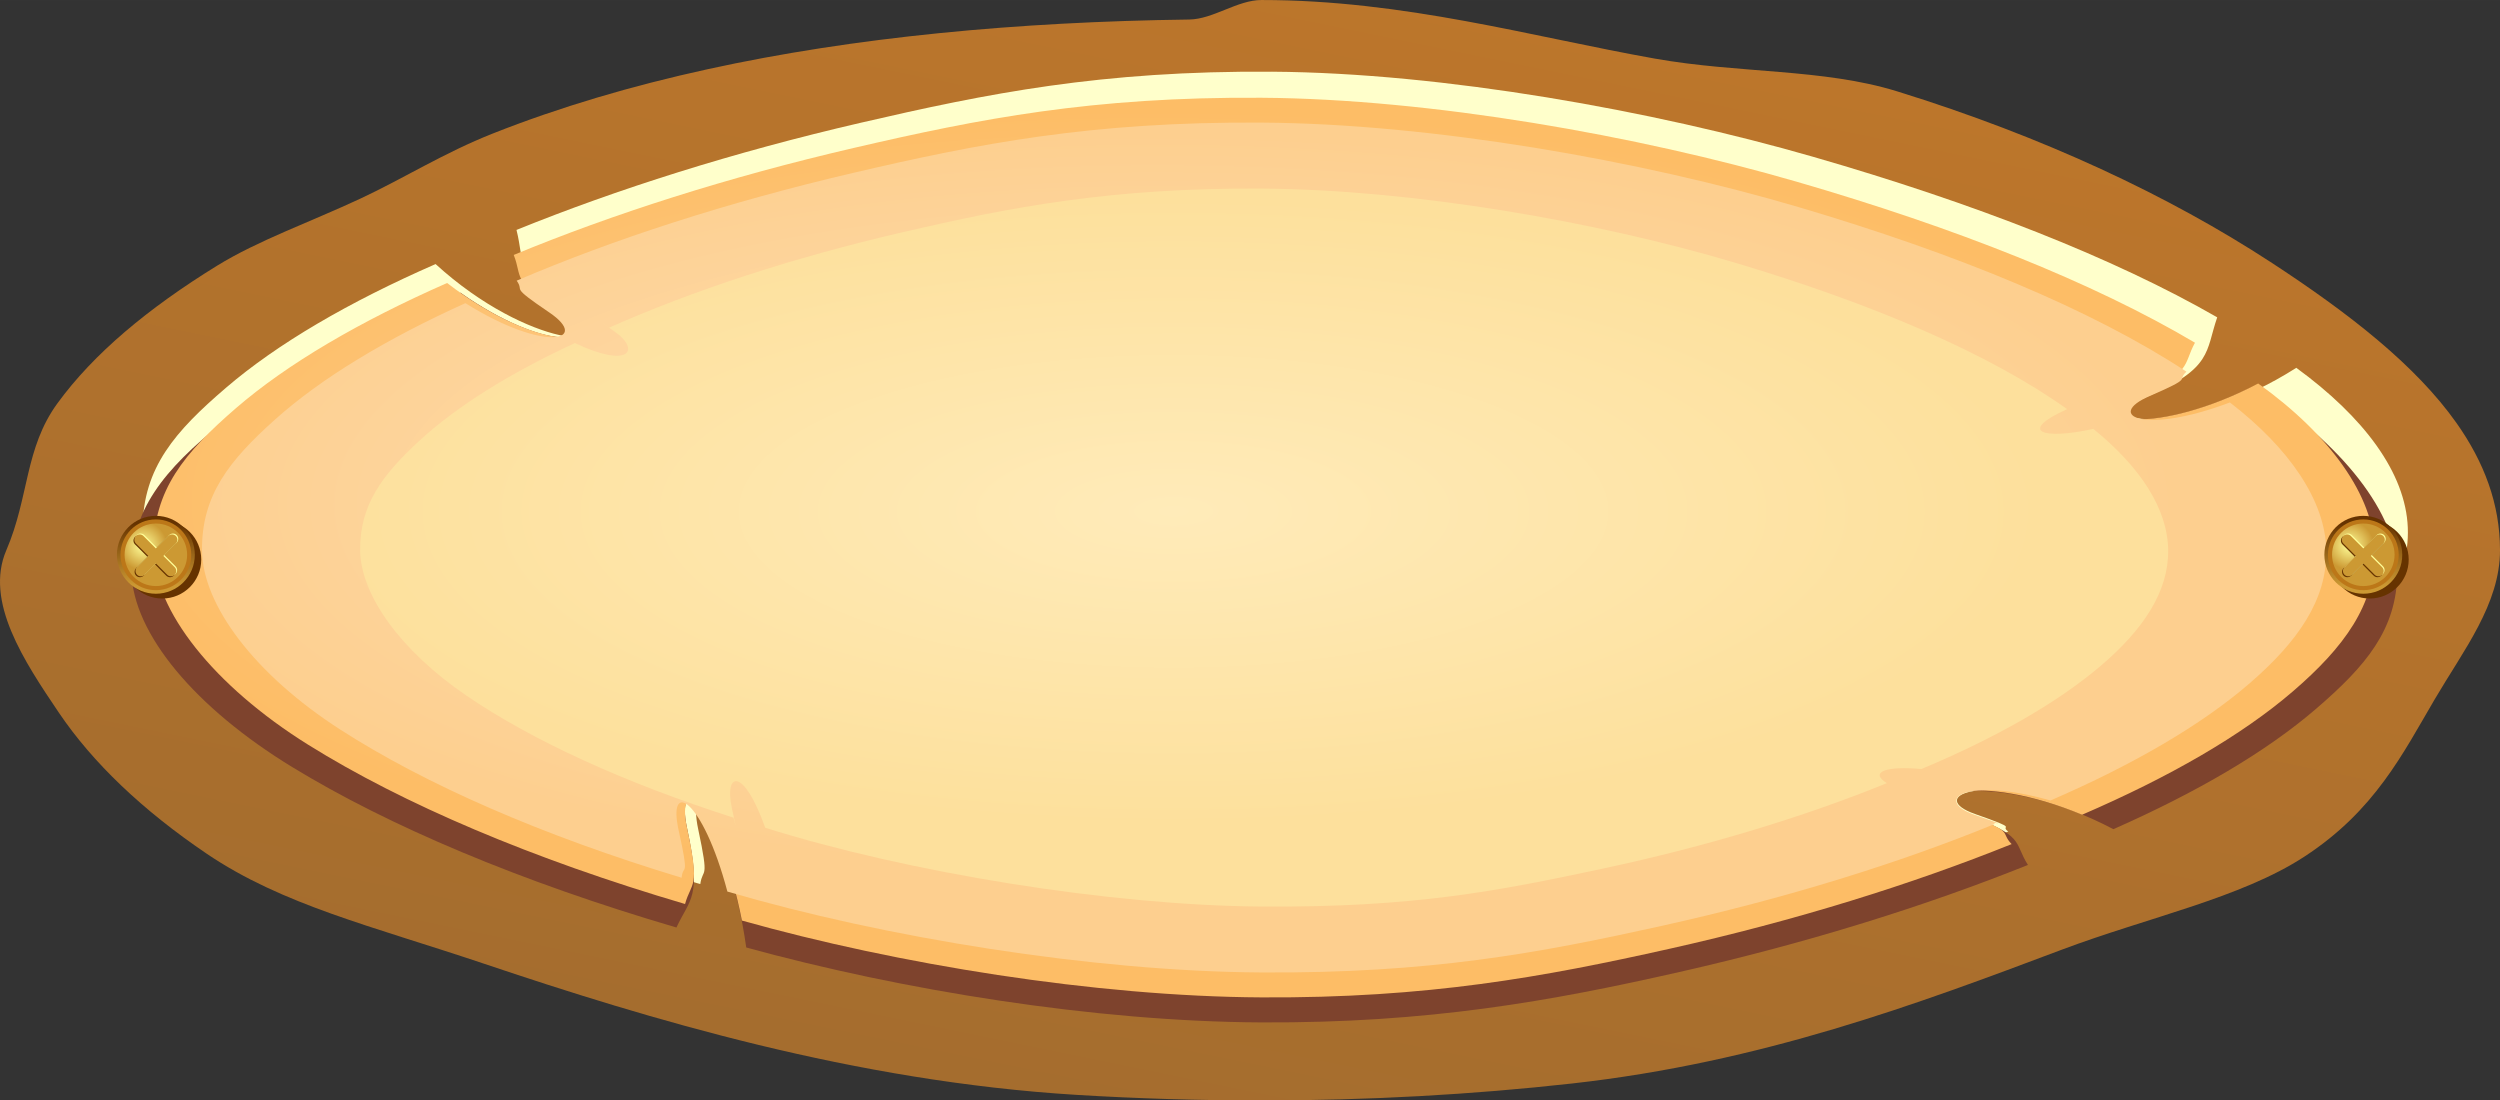 <?xml version="1.0" encoding="UTF-8"?>
<!DOCTYPE svg PUBLIC "-//W3C//DTD SVG 1.1//EN" "http://www.w3.org/Graphics/SVG/1.1/DTD/svg11.dtd">
<!-- Creator: CorelDRAW X7 -->
<svg xmlns="http://www.w3.org/2000/svg" xml:space="preserve" width="46.233mm" height="20.351mm" version="1.1" style="shape-rendering:geometricPrecision; text-rendering:geometricPrecision; image-rendering:optimizeQuality; fill-rule:evenodd; clip-rule:evenodd"
viewBox="0 0 7029090 3094038"
 xmlns:xlink="http://www.w3.org/1999/xlink">
 <rect x="0" y="0" width="7029090" height="3094038" fill="#333333" stroke="none"/>
 <defs>
  <style type="text/css">
   <![CDATA[
    .str0 {stroke:#BC7718;stroke-width:11585.1}
    .str1 {stroke:white;stroke-width:11585.1}
    .fil9 {fill:none}
    .fil6 {fill:#663300}
    .fil2 {fill:#7E432D}
    .fil11 {fill:#CC9933}
    .fil10 {fill:#FFFF99}
    .fil1 {fill:#FFFFCB}
    .fil12 {fill:url(#id4)}
    .fil7 {fill:url(#id5)}
    .fil0 {fill:url(#id6)}
    .fil13 {fill:url(#id7)}
    .fil4 {fill:url(#id8)}
    .fil3 {fill:url(#id9)}
    .fil8 {fill:url(#id10)}
    .fil5 {fill:url(#id11)}
   ]]>
  </style>
   <mask id="id0">
  <linearGradient id="id1" gradientUnits="userSpaceOnUse" x1="438242" y1="1.52614e+006" x2="438242" y2="1.59362e+006">
   <stop offset="0" style="stop-opacity:1; stop-color:white"/>
   <stop offset="1" style="stop-opacity:0; stop-color:white"/>
  </linearGradient>
    <rect style="fill:url(#id1)" x="338734" y="1460374" width="198999" height="198999"/>
   </mask>
   <mask id="id2">
  <linearGradient id="id3" gradientUnits="userSpaceOnUse" x1="6.64476e+006" y1="1.52614e+006" x2="6.64476e+006" y2="1.59362e+006">
   <stop offset="0" style="stop-opacity:1; stop-color:white"/>
   <stop offset="1" style="stop-opacity:0; stop-color:white"/>
  </linearGradient>
    <rect style="fill:url(#id3)" x="6545268" y="1460374" width="198999" height="198999"/>
   </mask>
  <linearGradient id="id4" gradientUnits="userSpaceOnUse" x1="6.64476e+006" y1="1.47228e+006" x2="6.64476e+006" y2="1.64745e+006">
   <stop offset="0" style="stop-opacity:1; stop-color:#663300"/>
   <stop offset="1" style="stop-opacity:1; stop-color:#CC9933"/>
  </linearGradient>
  <linearGradient id="id5" gradientUnits="userSpaceOnUse" xlink:href="#id4" x1="438226" y1="1.47228e+006" x2="438226" y2="1.64745e+006">
  </linearGradient>
  <linearGradient id="id6" gradientUnits="userSpaceOnUse" x1="3.92702e+006" y1="-459952" x2="3.10205e+006" y2="3.55399e+006">
   <stop offset="0" style="stop-opacity:1; stop-color:#BF772B"/>
   <stop offset="1" style="stop-opacity:1; stop-color:#A26C2E"/>
  </linearGradient>
  <radialGradient id="id7" gradientUnits="userSpaceOnUse" gradientTransform="matrix(0.001 1.26 -1.261 0.001 8.5357E+006 -6.79525E+006)" cx="6.60917e+006" cy="1.53549e+006" r="54063.7" fx="6.60917e+006" fy="1.53549e+006">
   <stop offset="0" style="stop-opacity:1; stop-color:#FFFF99"/>
   <stop offset="1" style="stop-opacity:1; stop-color:#CC9933"/>
  </radialGradient>
  <radialGradient id="id8" gradientUnits="userSpaceOnUse" gradientTransform="matrix(1.24665E-005 -0.396 -1.093 -2.47292E-005 4.80714E+006 2.70818E+006)" cx="3.2557e+006" cy="1.41995e+006" r="2.62802e+006" fx="3.2557e+006" fy="1.41995e+006">
   <stop offset="0" style="stop-opacity:1; stop-color:#FFE1BB"/>
   <stop offset="1" style="stop-opacity:1; stop-color:#FDCF8F"/>
  </radialGradient>
  <radialGradient id="id9" gradientUnits="userSpaceOnUse" gradientTransform="matrix(1.24664E-005 -0.401 -1.093 -2.50394E-005 4.78602E+006 2.71203E+006)" cx="3.24211e+006" cy="1.41308e+006" r="2.7477e+006" fx="3.24211e+006" fy="1.41308e+006">
   <stop offset="0" style="stop-opacity:1; stop-color:#FFD6A1"/>
   <stop offset="1" style="stop-opacity:1; stop-color:#FDBD66"/>
  </radialGradient>
  <radialGradient id="id10" gradientUnits="userSpaceOnUse" gradientTransform="matrix(0.001 1.26 -1.261 0.001 2.33759E+006 1.02603E+006)" xlink:href="#id7" cx="402635" cy="1.53549e+006" r="54063.7" fx="402635" fy="1.53549e+006">
  </radialGradient>
  <radialGradient id="id11" gradientUnits="userSpaceOnUse" gradientTransform="matrix(1.24674E-005 -0.393 -1.093 -2.45432E-005 4.87212E+006 2.73466E+006)" cx="3.30015e+006" cy="1.43865e+006" r="2.23677e+006" fx="3.30015e+006" fy="1.43865e+006">
   <stop offset="0" style="stop-opacity:1; stop-color:#FFEBB9"/>
   <stop offset="1" style="stop-opacity:1; stop-color:#FDE09C"/>
  </radialGradient>
 </defs>
 <g id="Layer_x0020_1">
  <path class="fil0" d="M3547149 0c-68279,0 -136072,53988 -203378,54885 -483624,6400 -941219,49350 -1353432,139522 -214735,46964 -417170,106775 -604538,180862 -137349,54306 -251193,126493 -371817,182837 -142457,66531 -288259,117797 -403623,188919 -194195,119713 -347127,247240 -448945,387051 -92118,126494 -79211,263052 -143628,412943 -61893,143993 50020,312052 147413,456273 95874,142001 236430,275305 415376,396584 213625,144783 466231,204077 778739,309194 464757,156322 1043008,331178 1668146,369324 168850,10277 342322,15644 519687,15644 301105,0 593424,-16556 872454,-47632 533887,-59492 971778,-223720 1377211,-376181 242344,-91145 503632,-145163 682212,-261683 198239,-129352 276796,-289703 366694,-442772 81202,-138216 183370,-267400 183370,-418751 0,-129914 -44425,-247589 -122556,-358058 -113753,-160838 -299023,-306488 -522895,-452472 -283561,-184920 -636830,-351886 -1050107,-479838 -206889,-64083 -444688,-49959 -680449,-91875 -345500,-61438 -704911,-164776 -1105934,-164776z"/>
  <path class="fil1" d="M3577084 201568c-480856,-3329 -800936,61088 -1157064,143582 -359380,83255 -685572,186867 -967825,301304 23565,93319 -6371,124988 152917,234195 159272,109222 -119150,100541 -380377,-138215 -244032,106683 -445129,224084 -589365,347826 -143095,122753 -232249,223841 -234484,393300 -2219,169443 170736,387172 450481,554229 280307,167406 665184,322421 1117565,447804 6994,-48377 26120,-4546 -5747,-153723 -31851,-149192 71365,-85550 140177,190622 440278,118983 1011095,206145 1474376,208805 463267,2661 769040,-51129 1116912,-123513 348510,-72506 670293,-165232 951907,-269756 -27396,-20327 38557,-3071 -93669,-49457 -132209,-46386 5747,-114437 275899,-19521 280976,-109359 514913,-231687 682379,-363349 165749,-130325 264739,-267674 258688,-422141 -6051,-154483 -123604,-310943 -313481,-449447 -304557,194651 -602409,161355 -418599,80746 183811,-80594 163104,-126721 196247,-222701 -292470,-168166 -683215,-320673 -1136052,-451301 -450663,-130006 -1040028,-235944 -1520885,-239289z"/>
  <path class="fil2" d="M3547635 345424c-466489,-2934 -779971,54687 -1129652,130994 -351156,76610 -674124,172985 -955100,280717 26119,47603 -15280,36367 111502,123514 126783,87162 -39498,111761 -279714,-57728 -277160,111214 -506140,234955 -669654,365994 -162693,130431 -260573,247240 -255480,420302 5093,173061 179417,380894 451727,547266 271215,165703 642257,322710 1080620,451301 37599,-81278 71989,-83026 30575,-275914 -41399,-192887 115972,-23535 165673,332061 433254,119241 978878,208409 1448226,210675 469363,2265 812446,-59370 1175552,-141697 363227,-82342 694496,-186350 979943,-301045 -41430,-64432 -4790,-81810 -179691,-143293 -174901,-61498 103217,-124608 419891,42767 235107,-103733 429682,-217836 569615,-338202 139766,-120229 227460,-222610 228737,-383919 1277,-161325 -154194,-364687 -407135,-521892 -281630,140633 -478820,94521 -326222,27534 152598,-66972 115957,-74056 151001,-128044 -296909,-159348 -685025,-302383 -1130305,-423236 -442286,-120031 -1013619,-215221 -1480109,-218155z"/>
  <path class="fil3" d="M3547012 274834c-475749,-3208 -792788,58990 -1146878,141165 -354409,82236 -677940,185802 -955723,300771 25481,64433 -8925,68583 129974,163879 138885,95311 -66272,108553 -317312,-85003 -245294,108006 -449006,226958 -593819,352098 -144419,124821 -232553,230531 -231276,399442 1262,168896 168941,380909 434531,546734 265804,165962 629502,321099 1059595,447820 17818,-64159 42995,-40502 6355,-209870 -36626,-169367 91753,-58548 153571,256393 435170,122449 994188,213503 1460982,216026 466794,2539 791921,-57150 1146862,-136618 355474,-79591 680480,-180998 962094,-294371 -35682,-36625 15614,-32064 -133806,-84729 -149405,-52680 40137,-118983 331954,2128 245309,-105877 448717,-222822 593196,-347294 142867,-123087 231595,-242815 229375,-395960 -2235,-153145 -126159,-325097 -327499,-469211 -286069,149998 -501427,106409 -342140,36625 159287,-69769 129336,-86888 164381,-151305 -286708,-169778 -673030,-323060 -1120743,-452913 -445570,-129230 -1027941,-232599 -1503674,-235807z"/>
  <path class="fil4" d="M3547529 344694c-479002,-3086 -796802,59172 -1148596,141332 -353132,82494 -674565,186654 -946191,303037 23930,34056 -23930,11129 91845,89564 115759,78450 -9716,115334 -236066,-26272 -223126,100830 -405538,211040 -535498,327453 -128713,115274 -206312,212743 -205019,367394 1292,154650 149161,349711 388054,503647 239699,154467 569114,298749 960407,417017 3877,-42099 23276,9502 -8408,-133563 -31684,-143065 66607,-93061 137105,172438 440416,129276 1028580,224617 1501728,227430 473164,2813 778010,-53988 1124681,-130872 348571,-77310 666142,-175662 937768,-286967 -18107,-9912 59172,15022 -57560,-25465 -116718,-40487 -29738,-109146 213442,-40229 232173,-100571 423844,-211785 560067,-329597 135418,-117113 217639,-234575 215373,-373566 -2265,-138990 -103490,-286951 -270987,-415953 -243181,91981 -352144,36747 -225712,-17955 126433,-54718 74376,-41035 103475,-68659 -265803,-174582 -644370,-330799 -1090411,-462613 -443229,-130978 -1030480,-234514 -1509497,-237601z"/>
  <path class="fil5" d="M3548152 530253c-422855,-2463 -702129,50978 -1011414,122875 -310486,72186 -590383,164335 -823818,267977 4105,3695 -60571,-40973 14109,10354 74679,51327 44683,107078 -110545,33068 -183476,84881 -332197,177698 -438089,275366 -104616,96512 -166692,180085 -165825,306457 882,126357 113828,283166 298719,409355 184966,126220 442787,244518 750917,343219 -1171,-9137 16465,70195 -4698,-28141 -21179,-98321 31745,-117934 94079,56511 400446,125840 968723,218612 1395987,221576 427250,2950 662707,-43375 958476,-106592 297548,-63596 567456,-146333 799143,-240337 -51160,-31821 0,-48849 97029,-39711 208729,-87603 379677,-184784 502172,-288457 120944,-102350 193161,-209930 191686,-327180 -1475,-117249 -79378,-234407 -210508,-340756 -142305,31593 -214035,7662 -73509,-55523 -219326,-156171 -545290,-295922 -934956,-412061 -387720,-115547 -906099,-205537 -1328955,-208000z"/>
  <circle class="fil6" cx="456344" cy="1573301" r="109499"/>
  <circle class="fil7" cx="438233" cy="1559866" r="109499"/>
  <circle class="fil8 str0" cx="438233" cy="1559866" r="93707"/>
  <path class="fil9 str1" style="mask:url(#id0)" d="M438226 1466167c-51752,0 -93699,41946 -93699,93699 0,51753 41947,93715 93699,93715 51768,0 93715,-41962 93715,-93715 0,-51753 -41947,-93699 -93715,-93699z"/>
  <path class="fil6" d="M491773 1509558l-15 -16c-5823,-5807 -15310,-5807 -21118,0l-34937 34953 -34969 -34983c-5823,-5808 -15325,-5793 -21132,15l0 0c-5823,5823 -5823,15310 0,21118l34968 34968 -31791 31791c-5808,5807 -5808,15310 0,21117l15 15c5823,5808 15310,5808 21118,0l31791 -31790 31744 31760c5808,5808 15310,5808 21118,0l0 0c5808,-5808 5823,-15325 15,-21133l-31745 -31760 34938 -34938c5808,-5807 5808,-15294 0,-21117z"/>
  <path class="fil10" d="M496866 1504464l-15 -15c-5808,-5823 -15295,-5823 -21118,0l-34937 34938 -34968 -34968c-5808,-5823 -15326,-5808 -21133,15l0 0c-5808,5808 -5808,15295 0,21118l34968 34968 -31776 31775c-5823,5823 -5823,15310 0,21118l16 15c5807,5823 15294,5823 21117,0l31776 -31775 31760 31745c5808,5823 15295,5823 21118,0l0 0c5807,-5808 5822,-15310 15,-21133l-31760 -31745 34937 -34938c5823,-5823 5823,-15310 0,-21118z"/>
  <path class="fil11" d="M494327 1507019l-15 -16c-5823,-5823 -15310,-5823 -21118,0l-34952 34938 -34969 -34968c-5807,-5823 -15310,-5808 -21132,15l0 0c-5808,5808 -5808,15295 0,21118l34968 34968 -31776 31775c-5807,5808 -5807,15310 0,21118l15 15c5808,5808 15310,5808 21118,0l31776 -31775 31760 31745c5807,5823 15294,5823 21117,0l0 0c5808,-5808 5823,-15310 16,-21133l-31761 -31745 34953 -34938c5808,-5823 5808,-15310 0,-21117z"/>
  <circle class="fil6" cx="6662878" cy="1573301" r="109499"/>
  <circle class="fil12" cx="6644766" cy="1559866" r="109499"/>
  <circle class="fil13 str0" cx="6644766" cy="1559866" r="93707"/>
  <path class="fil9 str1" style="mask:url(#id2)" d="M6644760 1466167c-51753,0 -93700,41946 -93700,93699 0,51753 41947,93715 93700,93715 51768,0 93714,-41962 93714,-93715 0,-51753 -41946,-93699 -93714,-93699z"/>
  <path class="fil6" d="M6698307 1509558l-16 -16c-5823,-5807 -15310,-5807 -21117,0l-34938 34953 -34968 -34983c-5823,-5808 -15325,-5793 -21133,15l0 0c-5823,5823 -5823,15310 0,21118l34968 34968 -31790 31791c-5808,5807 -5808,15310 0,21117l15 15c5823,5808 15310,5808 21117,0l31791 -31790 31745 31760c5808,5808 15310,5808 21118,0l0 0c5807,-5808 5823,-15325 15,-21133l-31745 -31760 34938 -34938c5807,-5807 5807,-15294 0,-21117z"/>
  <path class="fil10" d="M6703400 1504464l-15 -15c-5808,-5823 -15295,-5823 -21118,0l-34938 34938 -34968 -34968c-5808,-5823 -15325,-5808 -21133,15l0 0c-5808,5808 -5808,15295 0,21118l34968 34968 -31775 31775c-5823,5823 -5823,15310 0,21118l15 15c5808,5823 15295,5823 21118,0l31775 -31775 31760 31745c5808,5823 15295,5823 21118,0l0 0c5808,-5808 5823,-15310 15,-21133l-31760 -31745 34938 -34938c5823,-5823 5823,-15310 0,-21118z"/>
  <path class="fil11" d="M6700861 1507019l-15 -16c-5823,-5823 -15310,-5823 -21118,0l-34953 34938 -34968 -34968c-5808,-5823 -15310,-5808 -21133,15l0 0c-5808,5808 -5808,15295 0,21118l34968 34968 -31775 31775c-5808,5808 -5808,15310 0,21118l15 15c5808,5808 15310,5808 21118,0l31775 -31775 31760 31745c5808,5823 15295,5823 21118,0l0 0c5808,-5808 5823,-15310 15,-21133l-31760 -31745 34953 -34938c5808,-5823 5808,-15310 0,-21117z"/>
 </g>
</svg>
